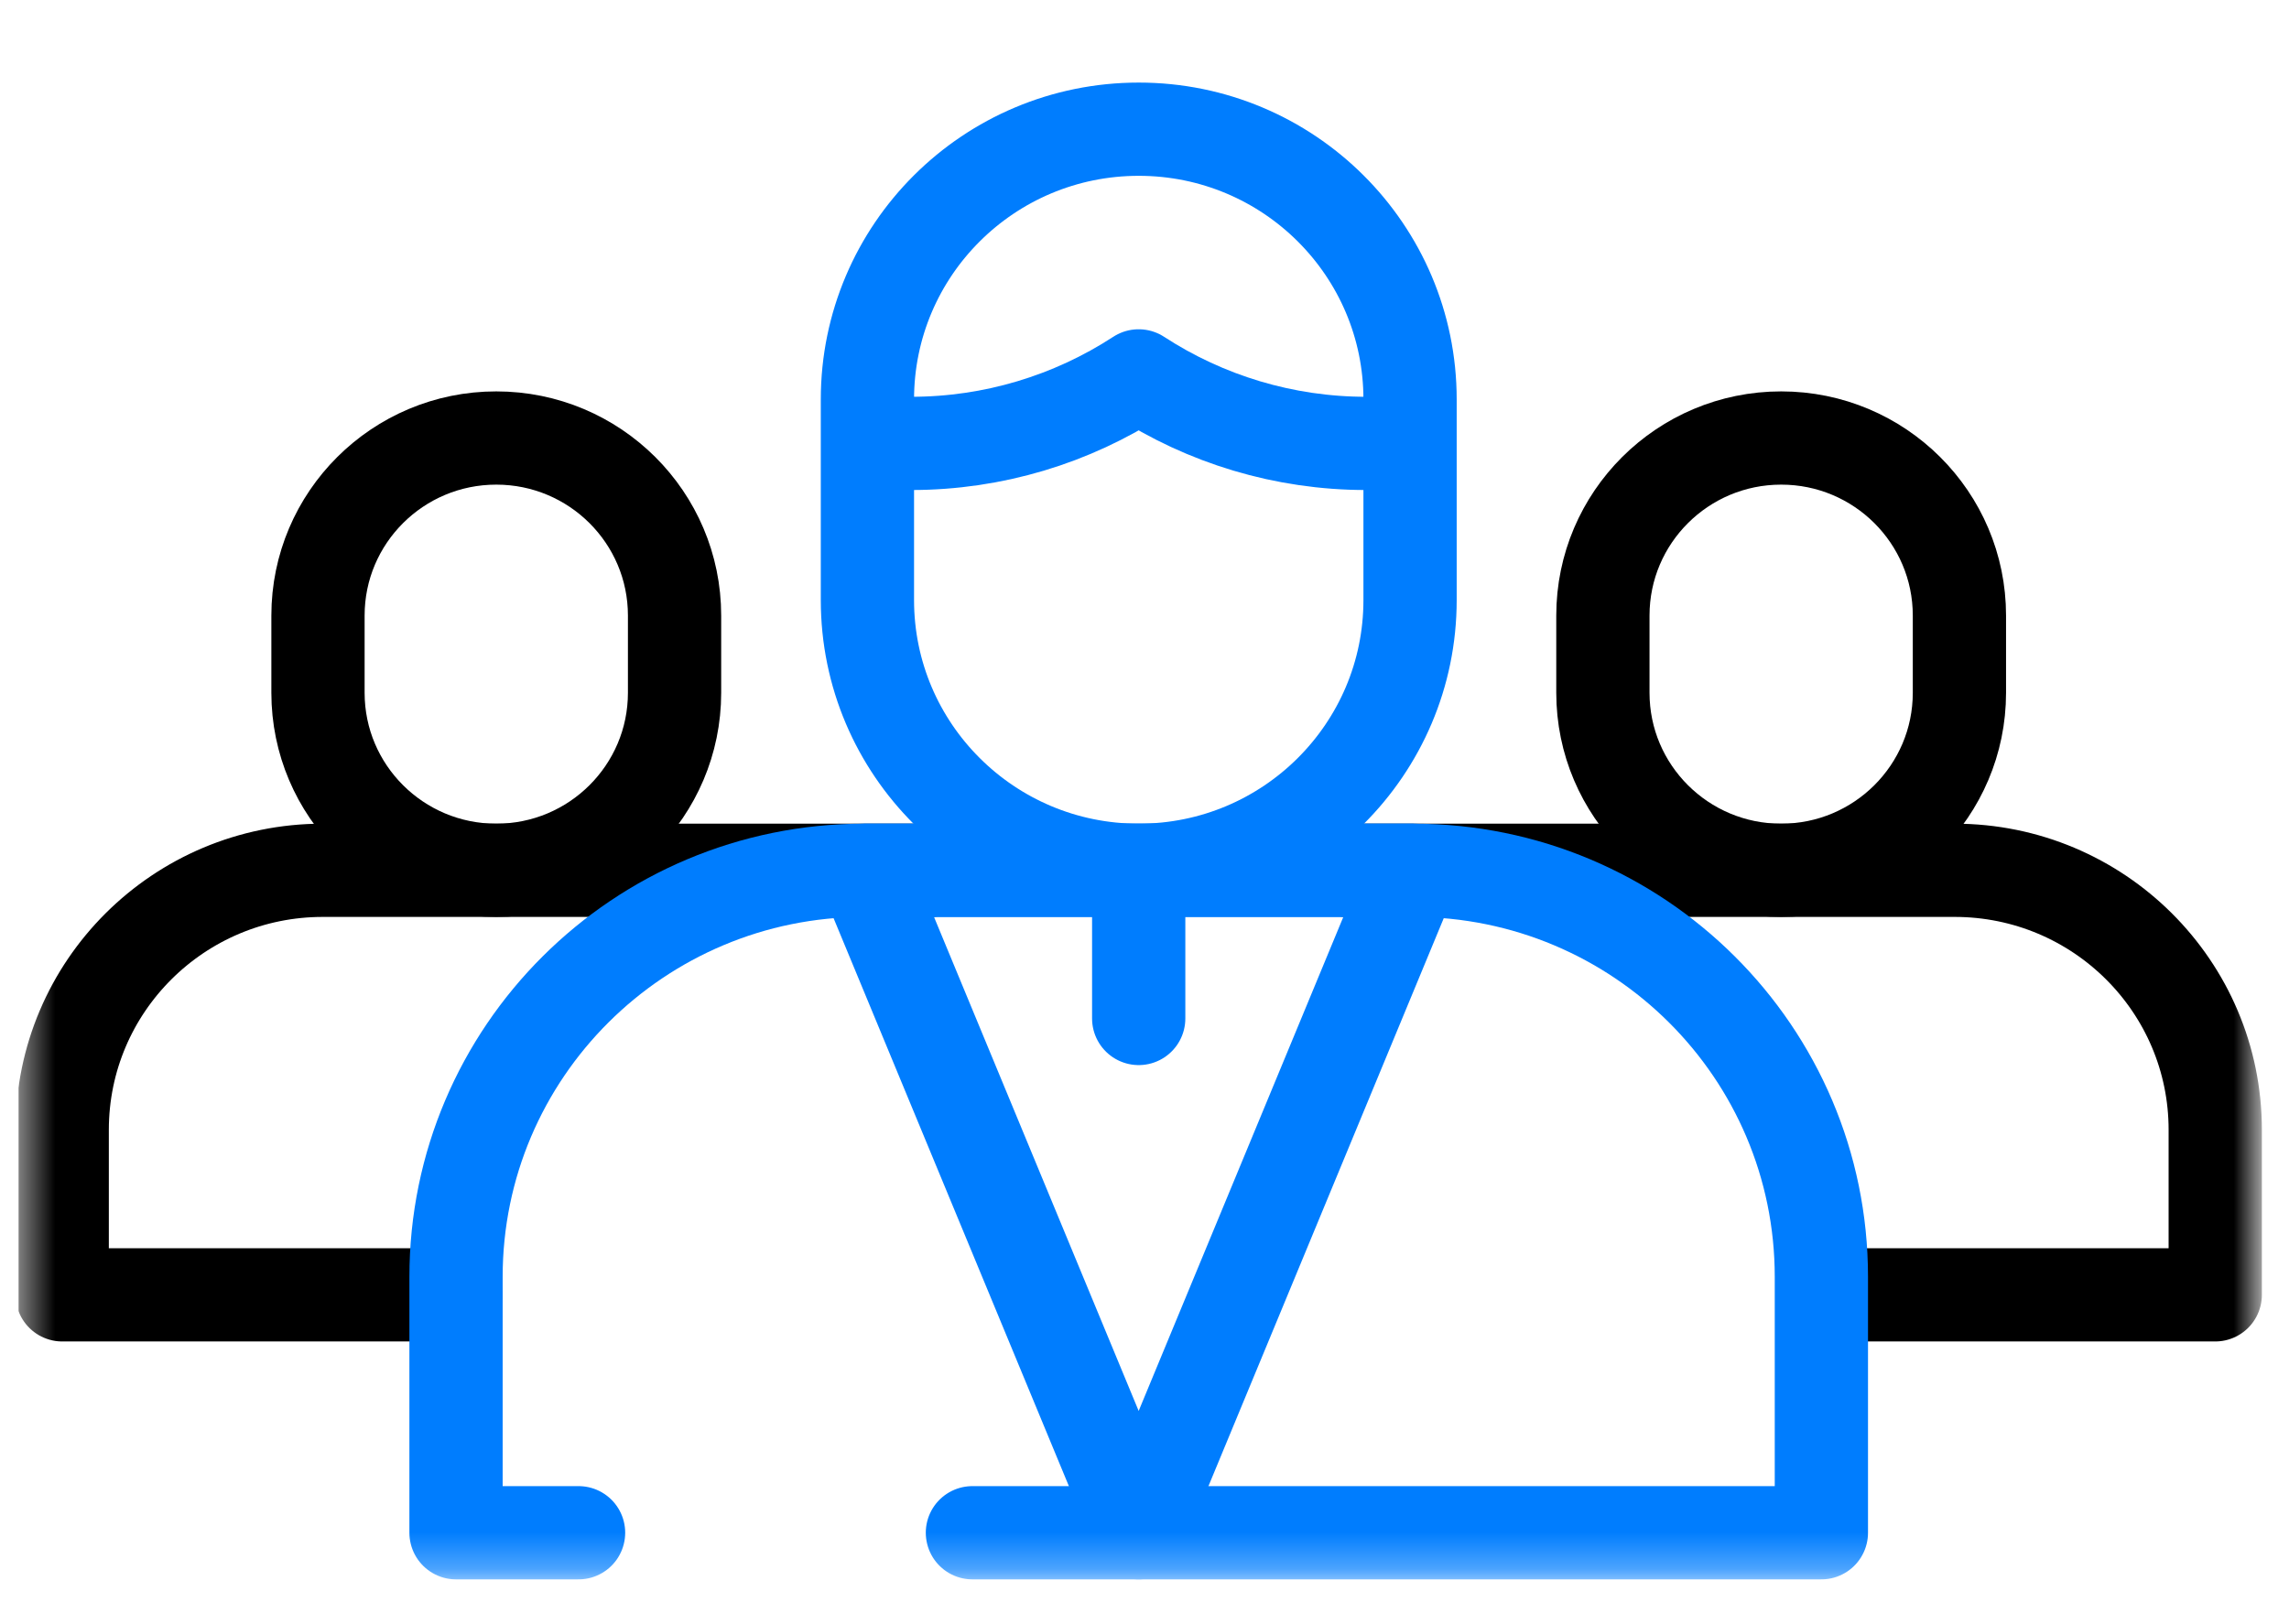 <svg width="62" height="44" viewBox="0 0 62 44" fill="none" xmlns="http://www.w3.org/2000/svg">
<g clip-path="url(#clip0_217_3900)">
<mask id="mask0_217_3900" style="mask-type:luminance" maskUnits="userSpaceOnUse" x="0" y="-18" width="62" height="61">
<path d="M0.5 -17.746H61.187V42.703H0.5V-17.746Z" fill="white"/>
</mask>
<g mask="url(#mask0_217_3900)">
<path d="M48.245 23.577C45.578 23.577 43.416 21.423 43.416 18.767V16.676C43.416 14.02 45.578 11.866 48.245 11.866C50.911 11.866 53.073 14.02 53.073 16.676V18.767C53.073 21.423 50.911 23.577 48.245 23.577Z" stroke="black" stroke-width="2.526" stroke-miterlimit="10" stroke-linecap="round" stroke-linejoin="round"/>
<path d="M49.571 35.078H60.002V30.607C60.002 26.724 56.842 23.577 52.944 23.577H36.488" stroke="black" stroke-width="2.526" stroke-miterlimit="10" stroke-linecap="round" stroke-linejoin="round"/>
<path d="M13.442 23.577C16.109 23.577 18.271 21.423 18.271 18.767V16.676C18.271 14.02 16.109 11.866 13.442 11.866C10.775 11.866 8.613 14.02 8.613 16.676V18.767C8.613 21.423 10.775 23.577 13.442 23.577Z" stroke="black" stroke-width="2.526" stroke-miterlimit="10" stroke-linecap="round" stroke-linejoin="round"/>
<path d="M12.352 35.078H1.685V30.607C1.685 26.724 4.845 23.577 8.743 23.577H25.198" stroke="black" stroke-width="2.526" stroke-miterlimit="10" stroke-linecap="round" stroke-linejoin="round"/>
<path d="M30.844 23.577C26.785 23.577 23.495 20.299 23.495 16.257V10.82C23.495 6.777 26.785 3.5 30.844 3.5C34.903 3.5 38.193 6.777 38.193 10.82V16.257C38.193 20.299 34.903 23.577 30.844 23.577Z" stroke="#007DFE" stroke-width="2.526" stroke-miterlimit="10" stroke-linecap="round" stroke-linejoin="round"/>
<path d="M38.128 12.012H37.001C34.788 12.012 32.652 11.363 30.842 10.183C29.032 11.363 26.896 12.012 24.683 12.012H23.556" stroke="#007DFE" stroke-width="2.526" stroke-miterlimit="10" stroke-linecap="round" stroke-linejoin="round"/>
<path d="M26.339 41.523H49.334V34.59C49.334 28.508 44.384 23.577 38.277 23.577H23.409C17.303 23.577 12.352 28.508 12.352 34.59V41.523H15.671" stroke="#007DFE" stroke-width="2.526" stroke-miterlimit="10" stroke-linecap="round" stroke-linejoin="round"/>
<path d="M38.276 23.577L30.842 41.523L23.408 23.577H38.276Z" stroke="#007DFE" stroke-width="2.526" stroke-miterlimit="10" stroke-linecap="round" stroke-linejoin="round"/>
<path d="M30.843 27.591V24.167" stroke="#007DFE" stroke-width="2.526" stroke-miterlimit="10" stroke-linecap="round" stroke-linejoin="round"/>
</g>
</g>
<defs>
<clipPath id="clip0_217_3900">
<rect width="61" height="43" fill="white" transform="translate(0.5 0.015)"/>
</clipPath>
</defs>
</svg>
